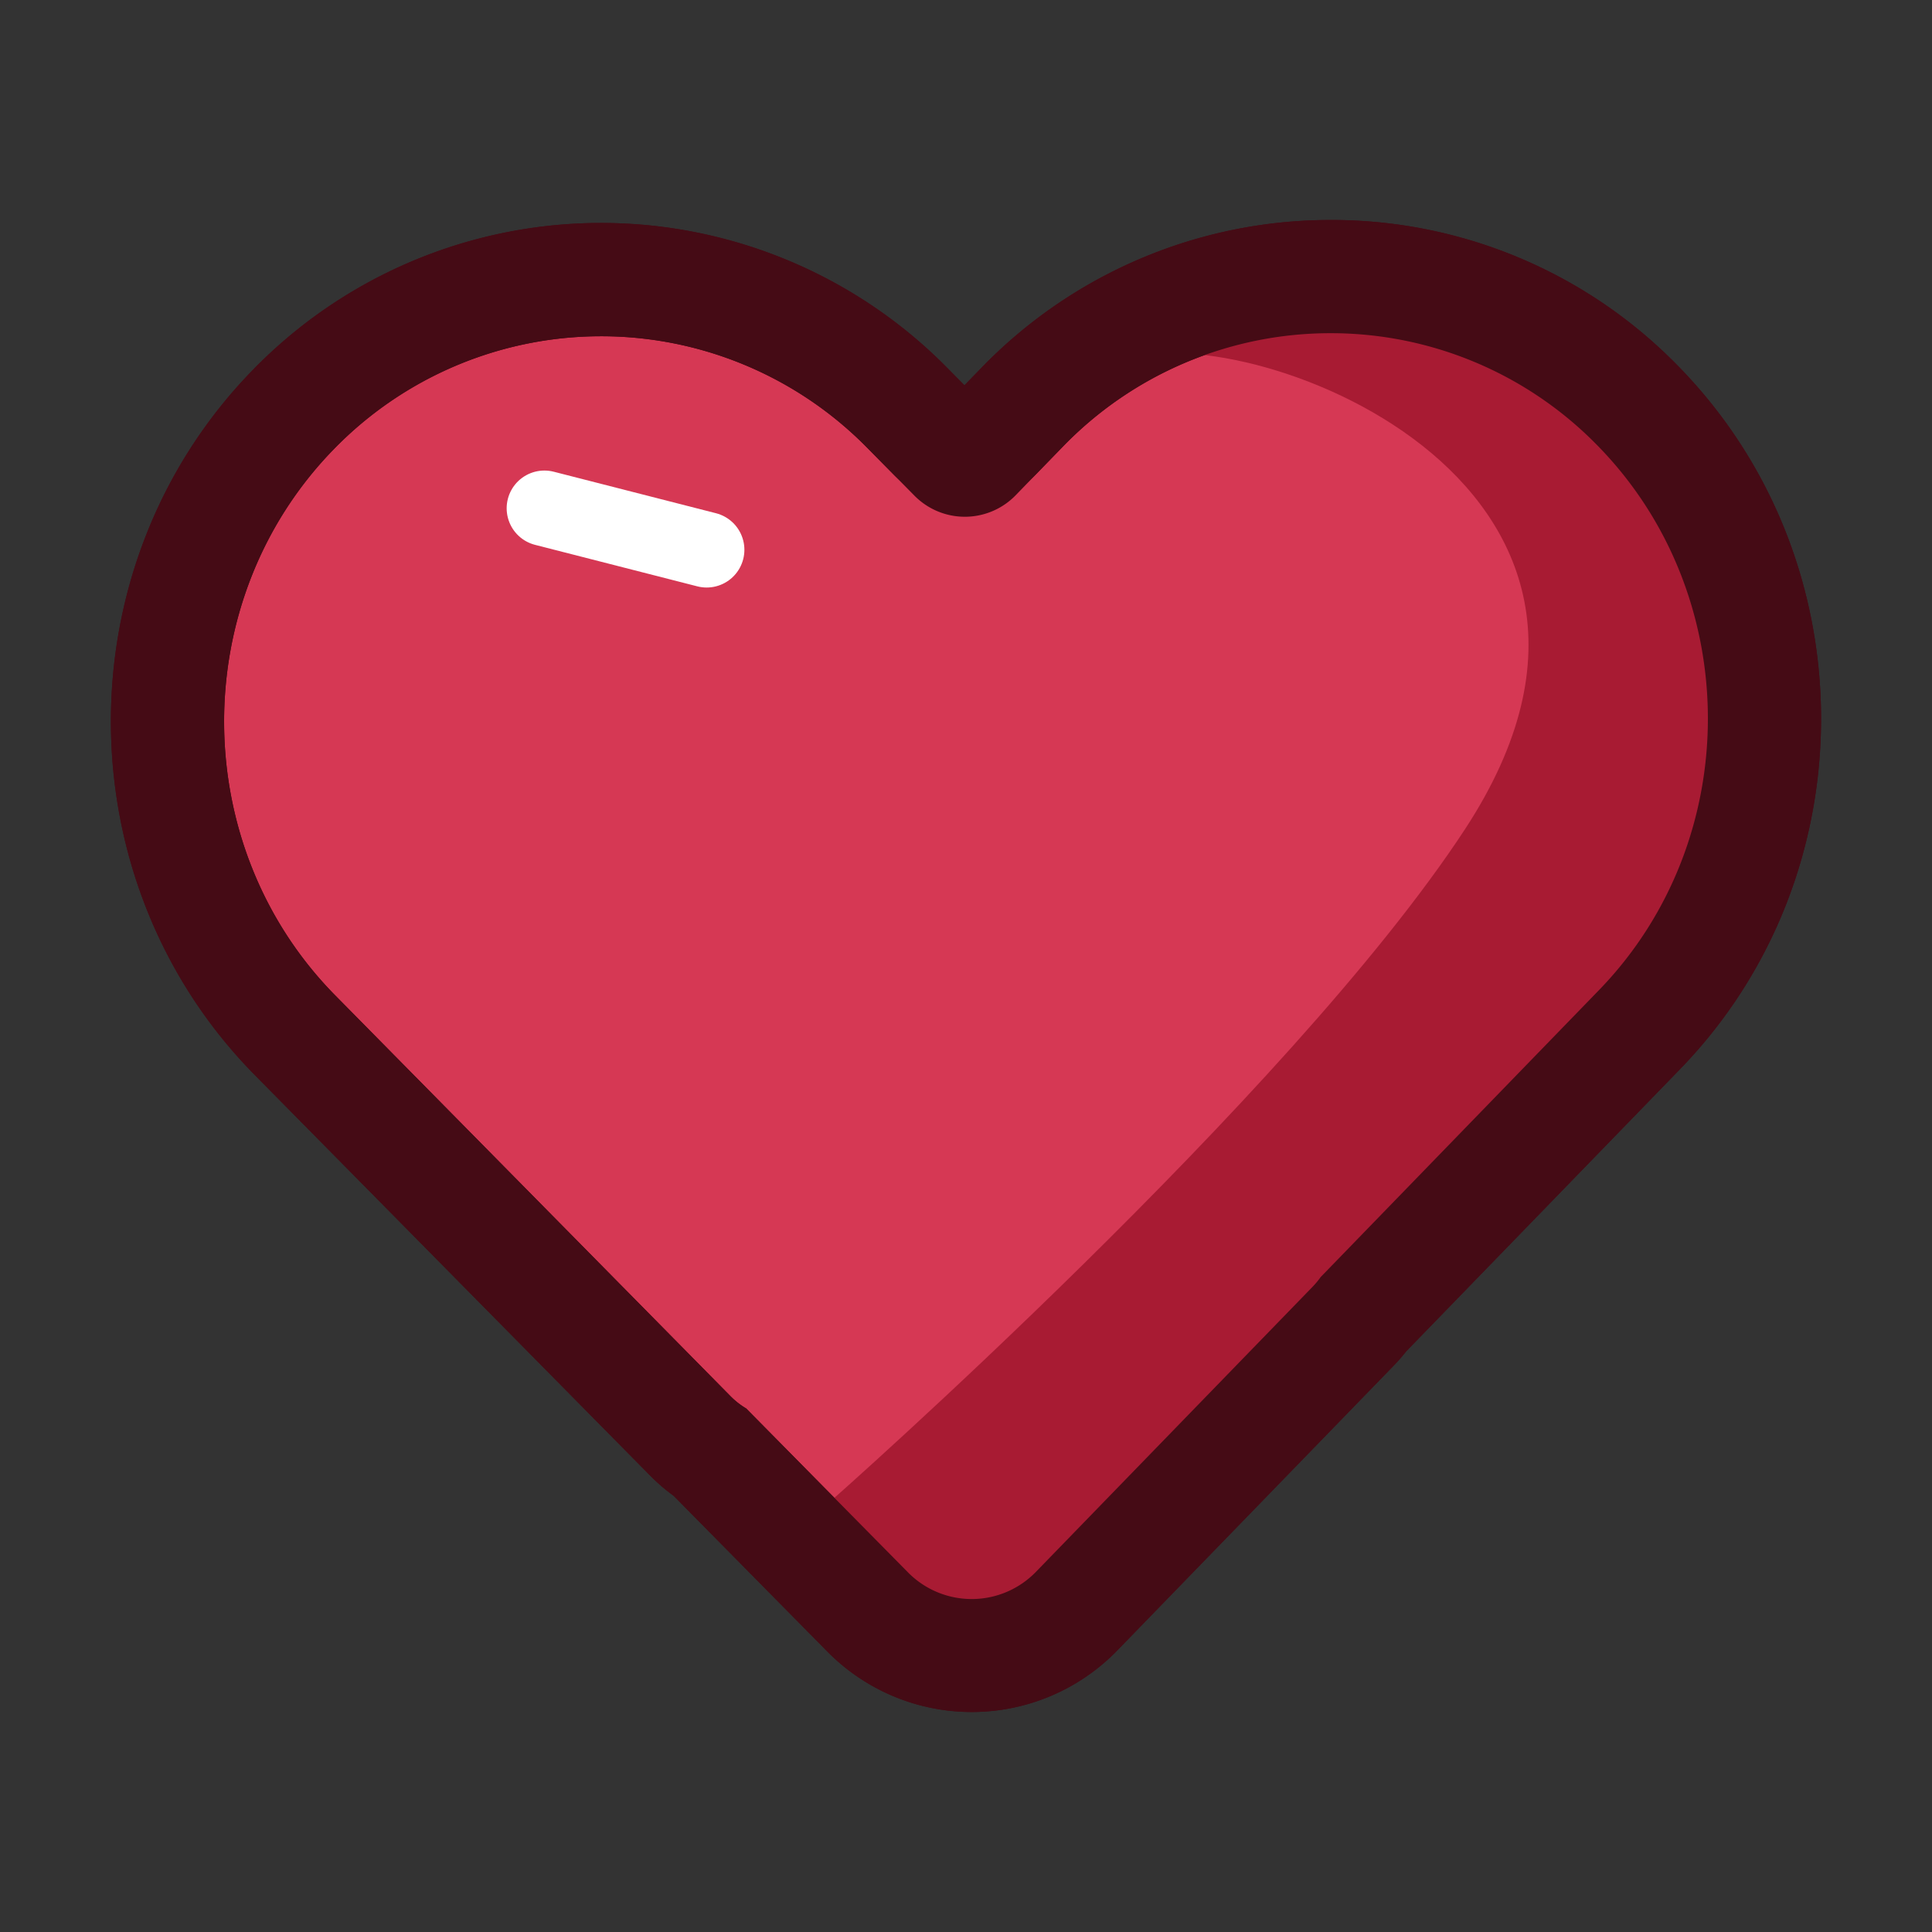 <svg xmlns="http://www.w3.org/2000/svg" viewBox="0 0 512 512"><rect x="0" y="0" width="512" height="512" fill="#333333" stroke="none"/><defs><style>.cls-1{fill:#d63854;}.cls-2{fill:#450b15;}.cls-3{fill:#a81b33;}.cls-4{fill:none;stroke:#fff;stroke-linecap:round;stroke-linejoin:round;stroke-width:20px;}</style></defs><g id="Layer_3" data-name="Layer 3"><path class="cls-1" d="M257.53,438.7a38.49,38.49,0,0,1-27.59-11.55l-41.67-42.23a35.67,35.67,0,0,1-5.28-4.39L78.21,274.36C33.34,228.9,33,154.62,77.51,108.79a113.85,113.85,0,0,1,163-.69l7,7.14a11.43,11.43,0,0,0,16.34-.07l7-7.2a113.85,113.85,0,0,1,163-.68c44.87,45.46,45.18,119.74.7,165.58l-73.06,75.28a38.83,38.83,0,0,1-2.81,3.27l-73.27,75.5a38.51,38.51,0,0,1-27.82,11.78Z"/><path class="cls-2" d="M352.65,88.3a98.71,98.71,0,0,1,70.47,29.53c39.08,39.6,39.35,104.66.6,144.59l-73.72,76a22.71,22.71,0,0,1-2.15,2.59l-73.27,75.5a23.71,23.71,0,0,1-34,.14l-42.83-43.39a20.87,20.87,0,0,1-4.12-3.22L88.88,263.83c-39.08-39.6-39.35-104.67-.6-144.6h0a98.84,98.84,0,0,1,141.51-.59l7.05,7.14a26.44,26.44,0,0,0,37.78-.16l7-7.2a98.7,98.7,0,0,1,71-30.12m0-30a128.63,128.63,0,0,0-92.57,39.23l-4.45,4.58-4.49-4.54a128.78,128.78,0,0,0-184.39.77C16.63,150,17,233.68,67.53,284.9L172.32,391.07a49.75,49.75,0,0,0,6.21,5.34l40.74,41.28a53.72,53.72,0,0,0,76.84-.33l73.27-75.49c1.16-1.2,2.27-2.47,3.37-3.85l72.5-74.71C495.37,231.67,495,148,444.47,96.75A128.13,128.13,0,0,0,352.65,58.3Z"/><path class="cls-3" d="M297.27,95.7c30.28-12.66,151.81,31.06,91,124-46.16,70.55-168,178-168,178s23,52,52,33,210-192,195-241-36-120-113-110S297.27,95.7,297.27,95.7Z"/><path class="cls-2" d="M352.65,88.3a98.71,98.71,0,0,1,70.47,29.53h0c39.08,39.6,39.35,104.66.6,144.59l-73.72,76a22.71,22.71,0,0,1-2.15,2.59l-73.27,75.5a23.71,23.71,0,0,1-34,.14l-42.83-43.39a20.87,20.87,0,0,1-4.12-3.22L88.88,263.83c-39.08-39.6-39.35-104.67-.6-144.6h0a98.84,98.84,0,0,1,141.51-.59l12.56,12.73a18.76,18.76,0,0,0,26.8-.11l12.45-12.84a98.7,98.7,0,0,1,71-30.12m0-30a128.63,128.63,0,0,0-92.57,39.23l-4.45,4.58-4.49-4.55a128.79,128.79,0,0,0-184.39.78C16.63,150,17,233.68,67.53,284.9L172.32,391.07a49.75,49.75,0,0,0,6.21,5.34l40.74,41.28a53.72,53.72,0,0,0,76.84-.33l73.27-75.49c1.16-1.2,2.27-2.47,3.37-3.85l72.5-74.71C495.37,231.67,495,148,444.47,96.75A128.13,128.13,0,0,0,352.65,58.3Z"/><line class="cls-4" x1="144.27" y1="134.7" x2="187.27" y2="145.7"/></g></svg>